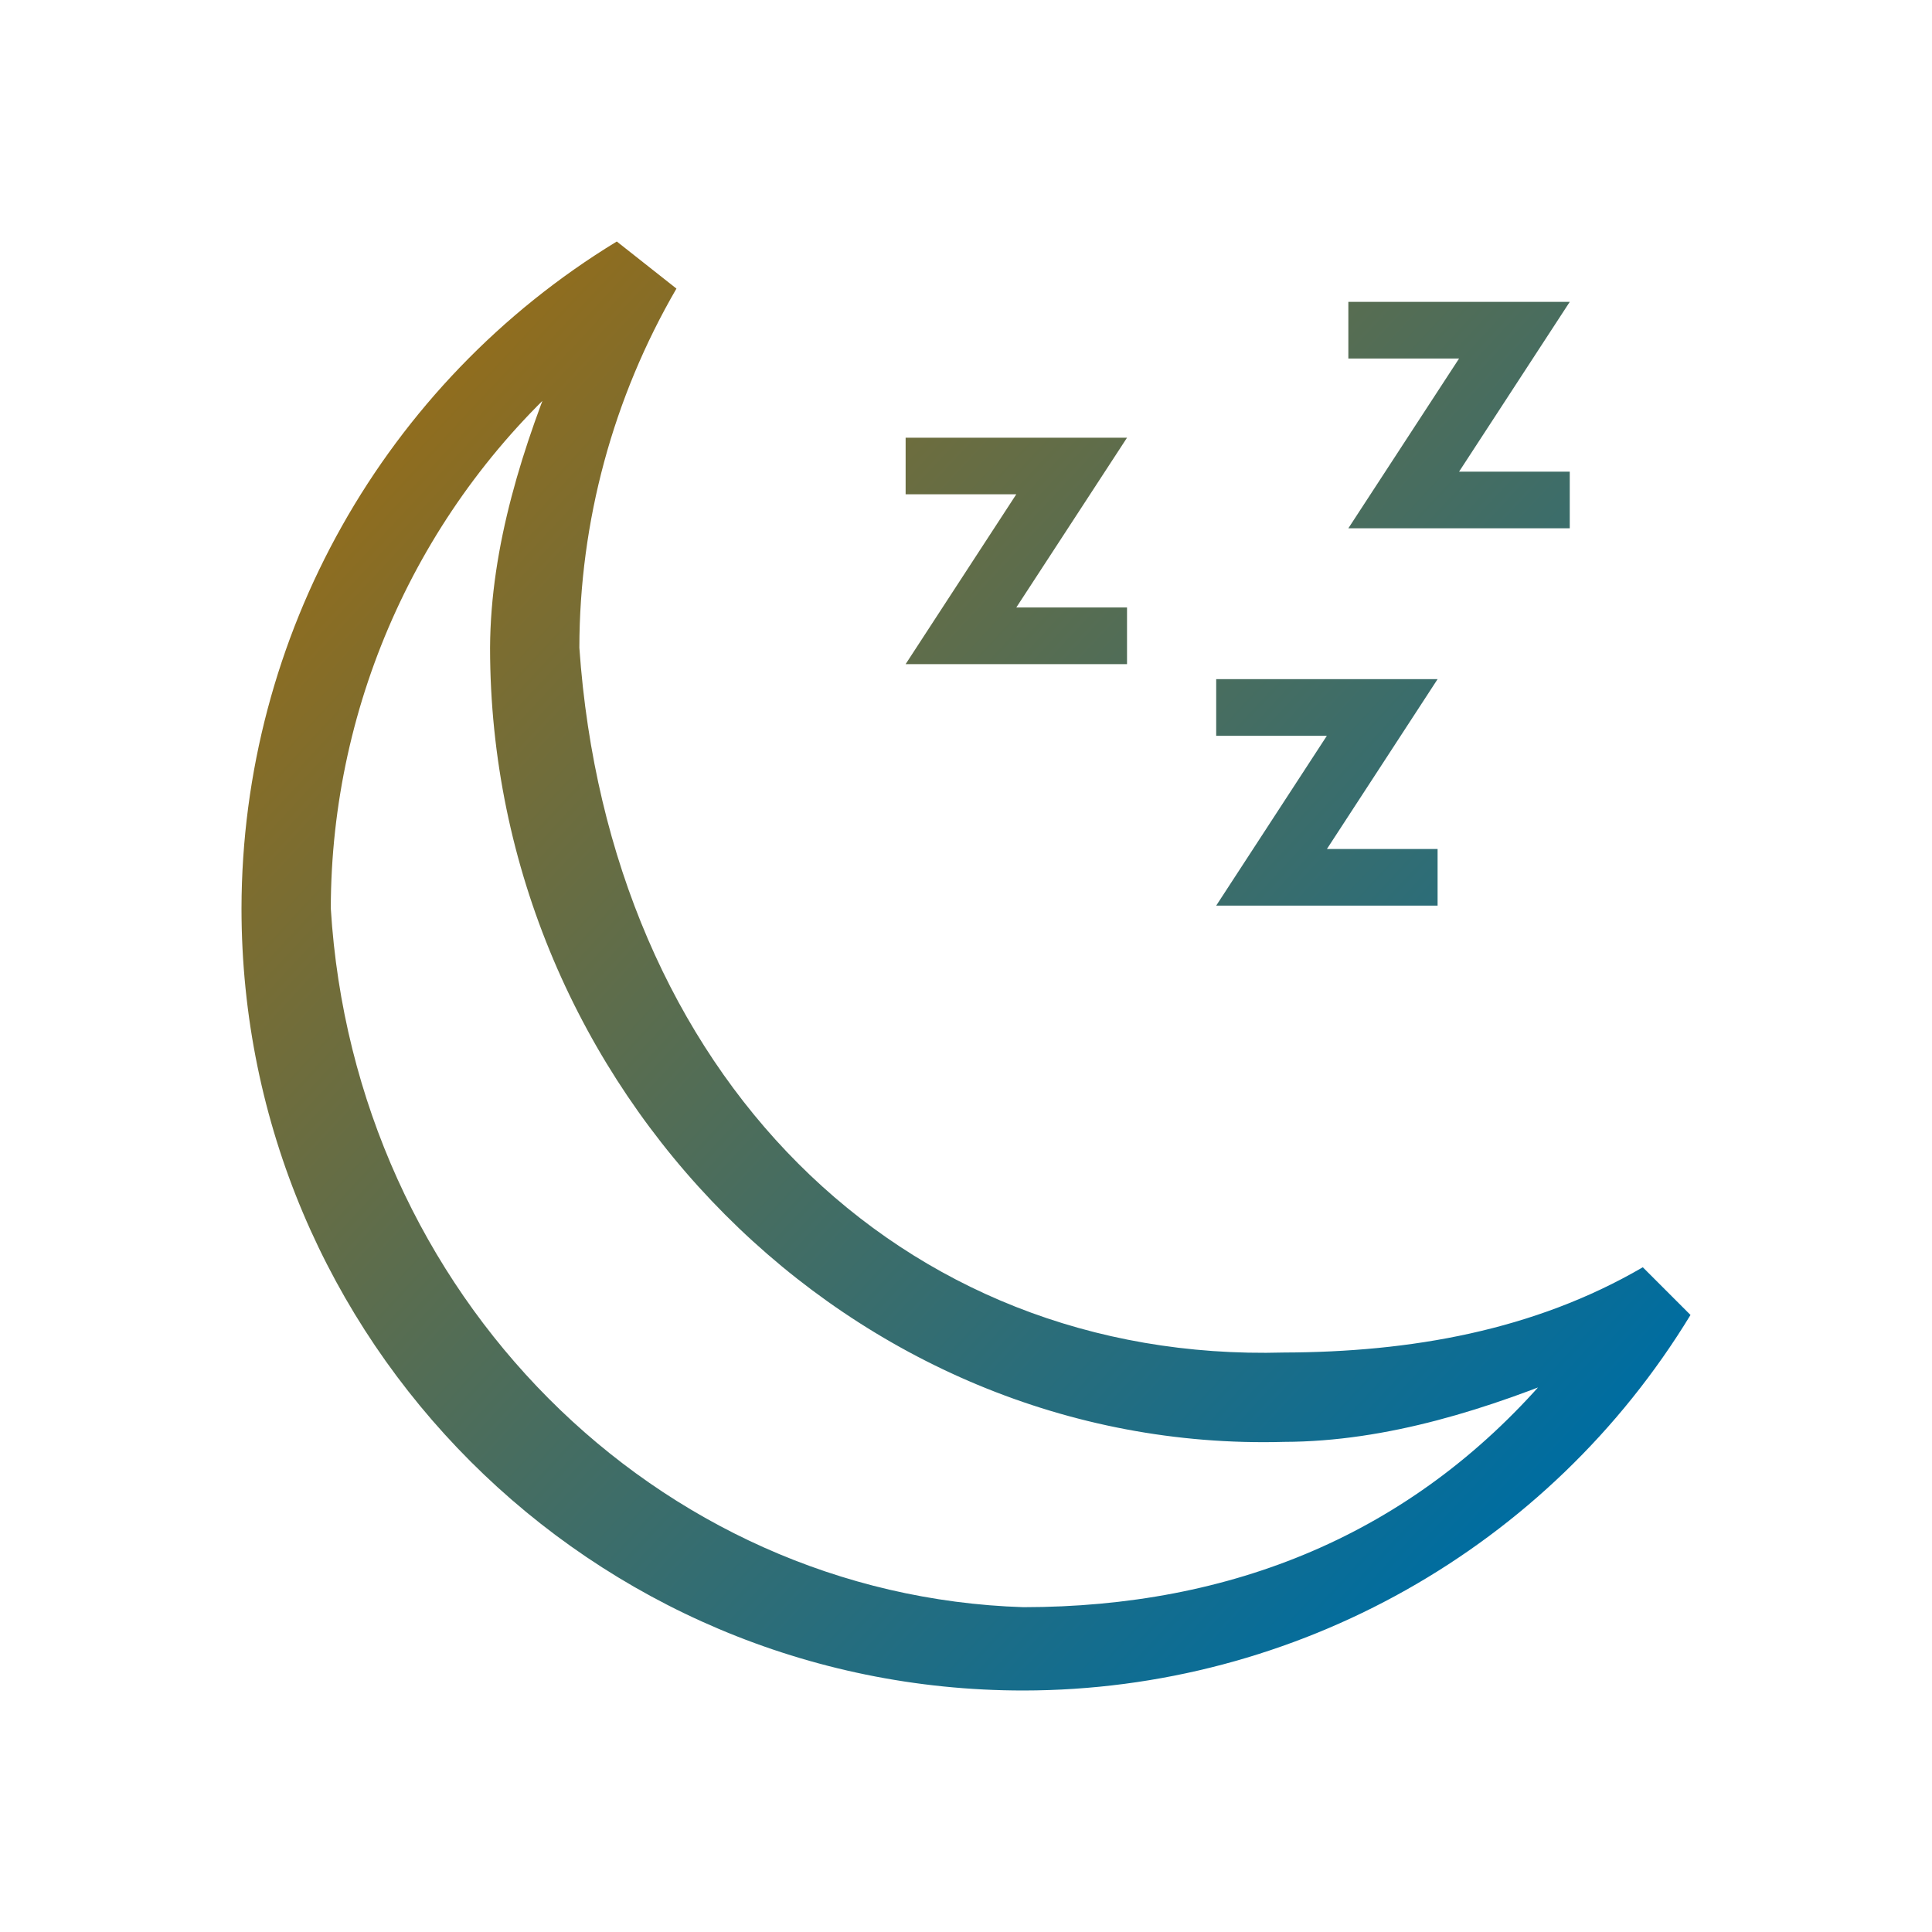 <?xml version="1.0" encoding="UTF-8" standalone="no"?>
<svg
   xmlns:dc="http://purl.org/dc/elements/1.1/"
   xmlns:cc="http://creativecommons.org/ns#"
   xmlns:rdf="http://www.w3.org/1999/02/22-rdf-syntax-ns#"
   xmlns:svg="http://www.w3.org/2000/svg"
   xmlns="http://www.w3.org/2000/svg"
   xmlns:xlink="http://www.w3.org/1999/xlink"
   xmlns:sodipodi="http://sodipodi.sourceforge.net/DTD/sodipodi-0.dtd"
   xmlns:inkscape="http://www.inkscape.org/namespaces/inkscape"
   viewBox="0 0 32 32"
   version="1.1"
   id="svg5"
   sodipodi:docname="system-suspend.svg"
   inkscape:version="1.0.1 (3bc2e813f5, 2020-09-07)">
  <sodipodi:namedview
     pagecolor="#ffffff"
     bordercolor="#666666"
     borderopacity="1"
     objecttolerance="10"
     gridtolerance="10"
     guidetolerance="10"
     inkscape:pageopacity="0"
     inkscape:pageshadow="2"
     inkscape:window-width="1920"
     inkscape:window-height="1008"
     id="namedview7"
     showgrid="false"
     inkscape:zoom="20.057082"
     inkscape:cx="5.1050366"
     inkscape:cy="10.089082"
     inkscape:window-x="0"
     inkscape:window-y="0"
     inkscape:window-maximized="1"
     inkscape:current-layer="svg5"
     inkscape:document-rotation="0" />
  <defs
     id="defs3051">
    <linearGradient
       inkscape:collect="always"
       id="linearGradient820">
      <stop
         style="stop-color:#8f6d1f;stop-opacity:1"
         offset="0"
         id="stop816" />
      <stop
         style="stop-color:#006da0;stop-opacity:1"
         offset="1"
         id="stop818" />
    </linearGradient>
    <style
       type="text/css"
       id="current-color-scheme">
      .ColorScheme-Text {
        color:#eff0f1;
      }
      </style>
    <linearGradient
       inkscape:collect="always"
       xlink:href="#linearGradient820"
       id="linearGradient822"
       x1="7.112"
       y1="6.854"
       x2="25.827"
       y2="24.277"
       gradientUnits="userSpaceOnUse" />
  </defs>
  <path
     style="color:#eff0f1;fill:url(#linearGradient822);fill-opacity:1;stroke:none"
     id="path902-3"
     d="M 10.216,4 C 6.362,6.347 4.007,10.532 4,15.046 4,22.2 9.798,28 16.951,28 21.466,27.996 25.653,25.638 28,21.78 L 27.21,20.99 C 25.405,22.041 23.356,22.396 21.268,22.402 14.89,22.581 10.087,17.777 9.596,10.728 9.599,8.638 10.154,6.587 11.204,4.78 Z M 9.31,5.817 C 8.662,7.374 8.125,9.042 8.117,10.728 c 0,7.305 5.998,13.353 13.151,13.154 1.708,-0.004 3.398,-0.547 4.972,-1.208 L 25.622,22.813 C 23.369,25.419 20.395,26.618 16.951,26.62 10.877,26.427 5.871,21.447 5.479,15.046 5.484,11.599 6.987,8.324 9.596,6.073 Z m 14.857,1.995 h 1.833 V 8.75 H 22.333 L 24.167,5.938 H 22.333 V 5 h 3.667 z m -2.189,6.25 H 23.811 V 15 h -3.667 l 1.833,-2.813 h -1.833 v -0.938 h 3.667 z m -5.145,-4 H 18.667 V 11 H 15 L 16.833,8.187 H 15 V 7.25 h 3.667 z"
     class="ColorScheme-Text"
     inkscape:connector-curvature="0"
     sodipodi:nodetypes="ccccccccccccccccccccccccccccccccccccccccccccc" />
</svg>

